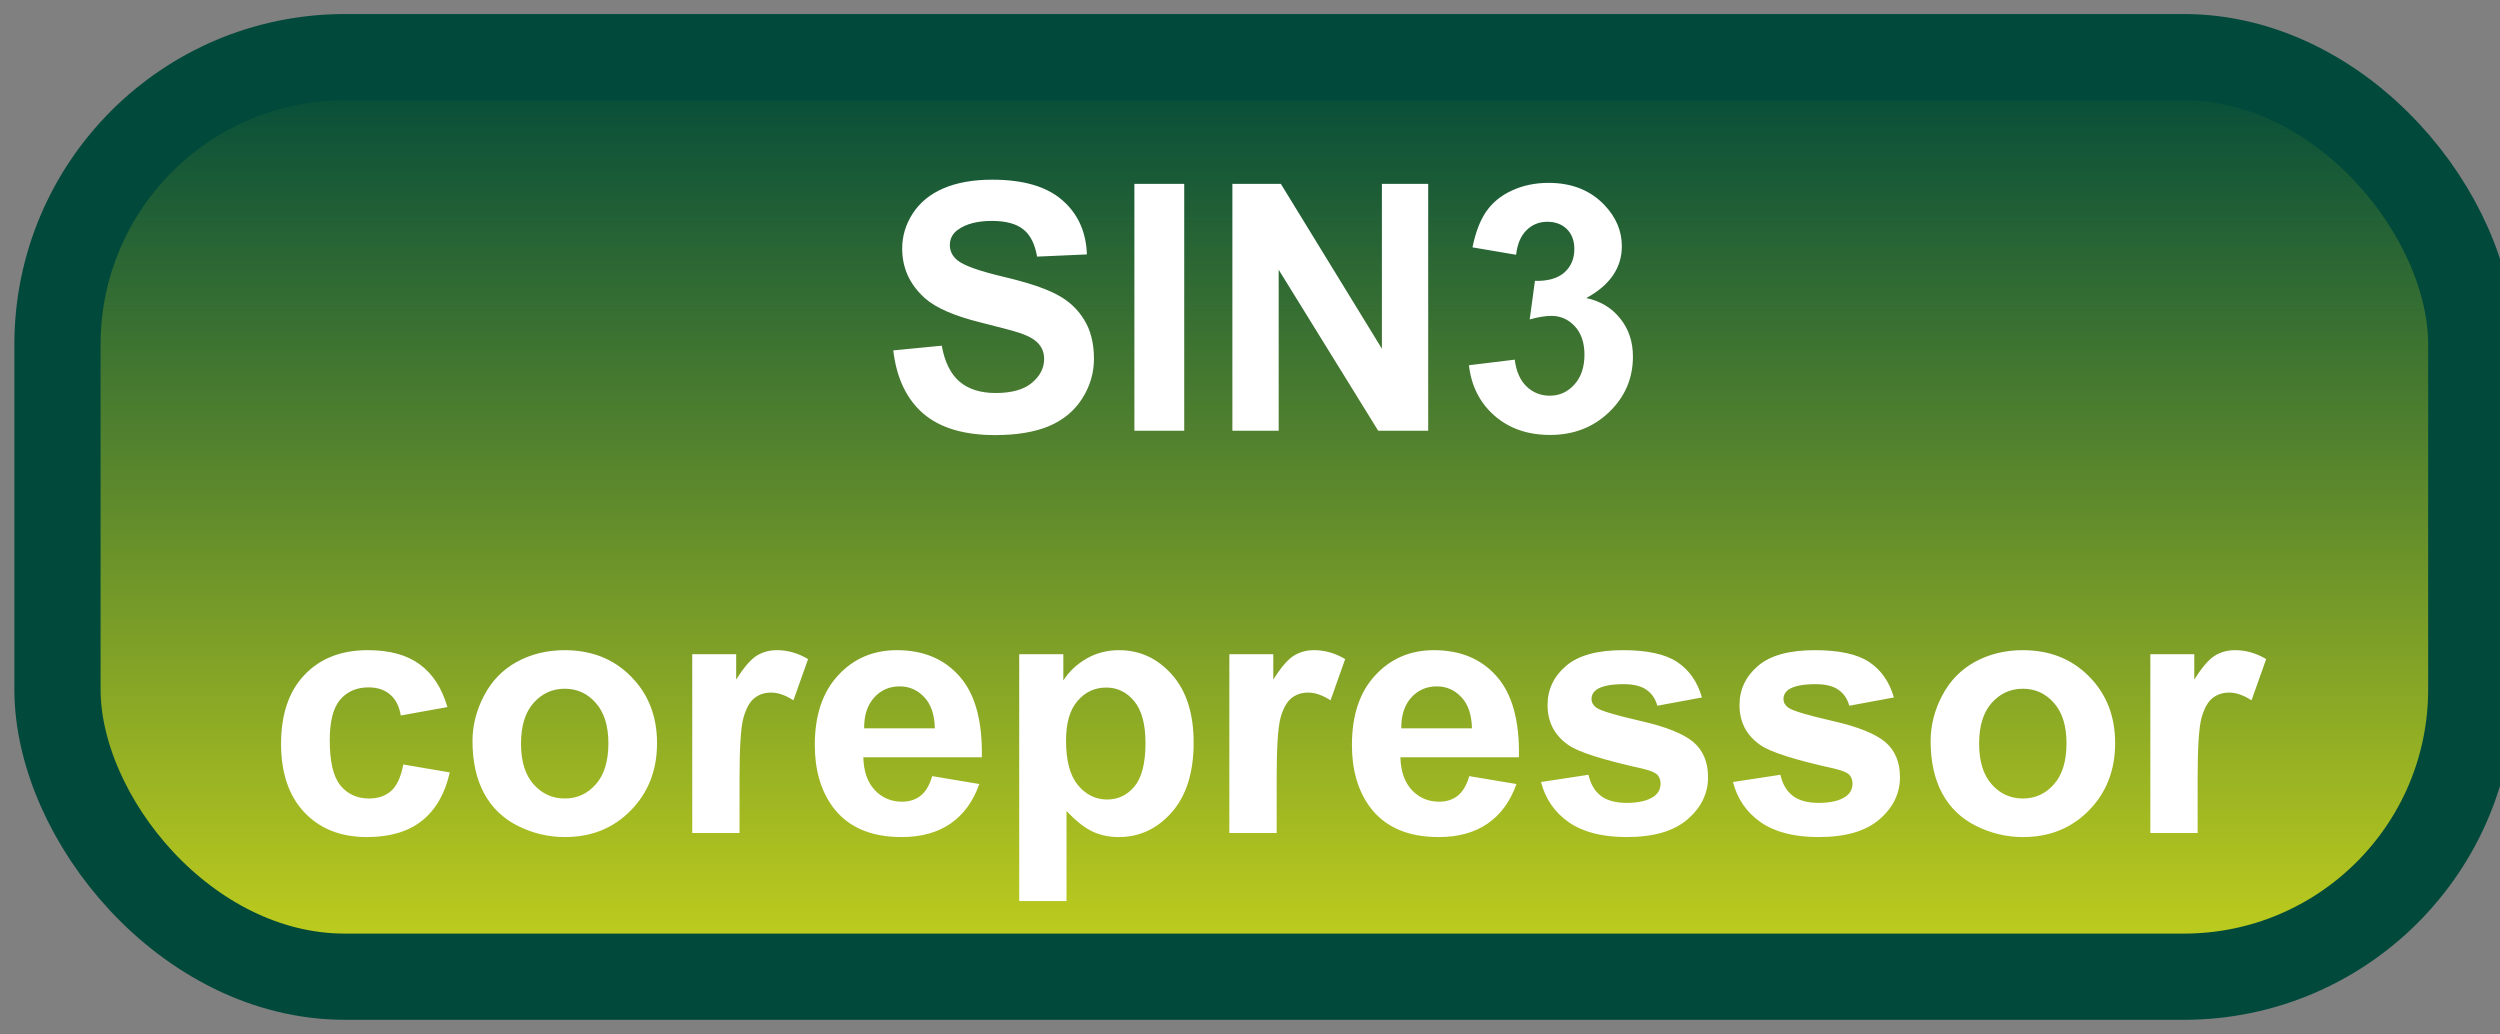 <svg width="87" height="36" viewBox="0 0 87 36" fill="none" xmlns="http://www.w3.org/2000/svg">
<rect x="0" y="0" width="87" height="36" fill="#808080" stroke="none"/>
<rect x="2" y="1.989" width="84" height="32" rx="10" fill="url(#paint0_linear_67_1926)"/>
<rect x="2" y="1.989" width="84" height="32" rx="10" stroke="#00493B" stroke-width="3" stroke-linejoin="round"/>
<path d="M31.086 12.194L32.773 12.03C32.875 12.596 33.08 13.012 33.389 13.278C33.701 13.544 34.121 13.677 34.648 13.677C35.207 13.677 35.627 13.559 35.908 13.325C36.193 13.087 36.336 12.809 36.336 12.493C36.336 12.29 36.275 12.118 36.154 11.977C36.037 11.833 35.83 11.708 35.533 11.602C35.33 11.532 34.867 11.407 34.145 11.227C33.215 10.997 32.562 10.714 32.188 10.378C31.66 9.905 31.396 9.329 31.396 8.649C31.396 8.212 31.52 7.803 31.766 7.425C32.016 7.042 32.373 6.751 32.838 6.552C33.307 6.352 33.871 6.253 34.531 6.253C35.609 6.253 36.42 6.489 36.963 6.962C37.51 7.434 37.797 8.065 37.824 8.854L36.09 8.93C36.016 8.489 35.855 8.173 35.609 7.981C35.367 7.786 35.002 7.688 34.514 7.688C34.01 7.688 33.615 7.792 33.33 7.999C33.147 8.132 33.055 8.309 33.055 8.532C33.055 8.735 33.141 8.909 33.312 9.053C33.531 9.237 34.062 9.428 34.906 9.628C35.75 9.827 36.373 10.034 36.775 10.249C37.182 10.46 37.498 10.751 37.725 11.122C37.955 11.489 38.07 11.944 38.07 12.487C38.07 12.979 37.934 13.44 37.66 13.87C37.387 14.3 37 14.62 36.5 14.831C36 15.038 35.377 15.141 34.631 15.141C33.545 15.141 32.711 14.891 32.129 14.391C31.547 13.887 31.199 13.155 31.086 12.194ZM39.477 14.989V6.399H41.211V14.989H39.477ZM42.887 14.989V6.399H44.574L48.09 12.136V6.399H49.701V14.989H47.961L44.498 9.387V14.989H42.887ZM51.119 12.71L52.713 12.516C52.764 12.923 52.9 13.233 53.123 13.448C53.346 13.663 53.615 13.77 53.932 13.77C54.272 13.77 54.557 13.641 54.787 13.383C55.022 13.126 55.139 12.778 55.139 12.341C55.139 11.927 55.027 11.598 54.805 11.356C54.582 11.114 54.31 10.993 53.99 10.993C53.779 10.993 53.527 11.034 53.234 11.116L53.416 9.774C53.861 9.786 54.201 9.69 54.435 9.487C54.67 9.28 54.787 9.007 54.787 8.667C54.787 8.378 54.701 8.147 54.529 7.975C54.357 7.803 54.129 7.718 53.844 7.718C53.562 7.718 53.322 7.815 53.123 8.011C52.924 8.206 52.803 8.491 52.76 8.866L51.242 8.608C51.348 8.089 51.506 7.675 51.717 7.366C51.932 7.053 52.228 6.809 52.607 6.634C52.99 6.454 53.418 6.364 53.891 6.364C54.699 6.364 55.348 6.622 55.836 7.137C56.238 7.559 56.44 8.036 56.44 8.567C56.44 9.321 56.027 9.923 55.203 10.372C55.695 10.477 56.088 10.714 56.381 11.081C56.678 11.448 56.826 11.891 56.826 12.411C56.826 13.165 56.551 13.807 56 14.339C55.449 14.87 54.764 15.136 53.943 15.136C53.166 15.136 52.522 14.913 52.01 14.467C51.498 14.018 51.201 13.432 51.119 12.71ZM15.57 24.606L13.947 24.899C13.893 24.575 13.768 24.331 13.572 24.167C13.381 24.003 13.131 23.921 12.822 23.921C12.412 23.921 12.084 24.063 11.838 24.348C11.596 24.63 11.475 25.102 11.475 25.766C11.475 26.505 11.598 27.026 11.844 27.331C12.094 27.636 12.428 27.788 12.846 27.788C13.158 27.788 13.414 27.7 13.613 27.524C13.812 27.345 13.953 27.038 14.035 26.604L15.652 26.88C15.484 27.622 15.162 28.182 14.685 28.561C14.209 28.94 13.57 29.13 12.77 29.13C11.859 29.13 11.133 28.843 10.59 28.268C10.051 27.694 9.781 26.899 9.781 25.884C9.781 24.856 10.053 24.057 10.596 23.487C11.139 22.913 11.873 22.626 12.799 22.626C13.557 22.626 14.158 22.79 14.604 23.118C15.053 23.442 15.375 23.938 15.57 24.606ZM16.443 25.79C16.443 25.243 16.578 24.714 16.848 24.202C17.117 23.69 17.498 23.3 17.99 23.03C18.486 22.761 19.039 22.626 19.648 22.626C20.59 22.626 21.361 22.932 21.963 23.546C22.564 24.155 22.865 24.927 22.865 25.86C22.865 26.802 22.561 27.583 21.951 28.204C21.346 28.821 20.582 29.13 19.66 29.13C19.09 29.13 18.545 29.001 18.025 28.743C17.51 28.485 17.117 28.108 16.848 27.612C16.578 27.112 16.443 26.505 16.443 25.79ZM18.131 25.878C18.131 26.495 18.277 26.968 18.57 27.296C18.863 27.624 19.225 27.788 19.654 27.788C20.084 27.788 20.443 27.624 20.732 27.296C21.025 26.968 21.172 26.491 21.172 25.866C21.172 25.257 21.025 24.788 20.732 24.46C20.443 24.132 20.084 23.968 19.654 23.968C19.225 23.968 18.863 24.132 18.57 24.46C18.277 24.788 18.131 25.261 18.131 25.878ZM25.736 28.989H24.09V22.766H25.619V23.651C25.881 23.233 26.115 22.958 26.322 22.825C26.533 22.692 26.771 22.626 27.037 22.626C27.412 22.626 27.773 22.729 28.121 22.936L27.611 24.372C27.334 24.192 27.076 24.102 26.838 24.102C26.607 24.102 26.412 24.167 26.252 24.296C26.092 24.421 25.965 24.649 25.871 24.981C25.781 25.313 25.736 26.009 25.736 27.067V28.989ZM32.44 27.009L34.08 27.284C33.869 27.886 33.535 28.345 33.078 28.661C32.625 28.973 32.057 29.13 31.373 29.13C30.291 29.13 29.49 28.776 28.971 28.069C28.561 27.503 28.355 26.788 28.355 25.925C28.355 24.893 28.625 24.087 29.164 23.505C29.703 22.919 30.385 22.626 31.209 22.626C32.135 22.626 32.865 22.932 33.4 23.546C33.935 24.155 34.191 25.091 34.168 26.352H30.043C30.055 26.841 30.188 27.221 30.441 27.495C30.695 27.764 31.012 27.899 31.391 27.899C31.648 27.899 31.865 27.829 32.041 27.688C32.217 27.548 32.35 27.321 32.44 27.009ZM32.533 25.345C32.522 24.868 32.398 24.507 32.164 24.261C31.93 24.011 31.645 23.886 31.309 23.886C30.949 23.886 30.652 24.016 30.418 24.278C30.184 24.54 30.068 24.895 30.072 25.345H32.533ZM35.469 22.766H37.004V23.68C37.203 23.368 37.473 23.114 37.812 22.919C38.152 22.723 38.529 22.626 38.943 22.626C39.666 22.626 40.279 22.909 40.783 23.475C41.287 24.042 41.539 24.831 41.539 25.843C41.539 26.882 41.285 27.69 40.777 28.268C40.27 28.843 39.654 29.13 38.932 29.13C38.588 29.13 38.275 29.061 37.994 28.925C37.717 28.788 37.424 28.553 37.115 28.221V31.356H35.469V22.766ZM37.098 25.772C37.098 26.471 37.236 26.989 37.514 27.325C37.791 27.657 38.129 27.823 38.527 27.823C38.91 27.823 39.228 27.671 39.482 27.366C39.736 27.057 39.863 26.553 39.863 25.854C39.863 25.202 39.732 24.718 39.471 24.401C39.209 24.085 38.885 23.927 38.498 23.927C38.096 23.927 37.762 24.083 37.496 24.395C37.23 24.704 37.098 25.163 37.098 25.772ZM44.428 28.989H42.781V22.766H44.31V23.651C44.572 23.233 44.807 22.958 45.014 22.825C45.225 22.692 45.463 22.626 45.728 22.626C46.103 22.626 46.465 22.729 46.812 22.936L46.303 24.372C46.025 24.192 45.768 24.102 45.529 24.102C45.299 24.102 45.103 24.167 44.943 24.296C44.783 24.421 44.656 24.649 44.562 24.981C44.473 25.313 44.428 26.009 44.428 27.067V28.989ZM51.131 27.009L52.772 27.284C52.56 27.886 52.227 28.345 51.77 28.661C51.316 28.973 50.748 29.13 50.065 29.13C48.982 29.13 48.182 28.776 47.662 28.069C47.252 27.503 47.047 26.788 47.047 25.925C47.047 24.893 47.316 24.087 47.855 23.505C48.395 22.919 49.076 22.626 49.9 22.626C50.826 22.626 51.557 22.932 52.092 23.546C52.627 24.155 52.883 25.091 52.859 26.352H48.734C48.746 26.841 48.879 27.221 49.133 27.495C49.387 27.764 49.703 27.899 50.082 27.899C50.34 27.899 50.557 27.829 50.732 27.688C50.908 27.548 51.041 27.321 51.131 27.009ZM51.225 25.345C51.213 24.868 51.09 24.507 50.855 24.261C50.621 24.011 50.336 23.886 50 23.886C49.641 23.886 49.344 24.016 49.109 24.278C48.875 24.54 48.76 24.895 48.764 25.345H51.225ZM53.627 27.214L55.279 26.962C55.35 27.282 55.492 27.526 55.707 27.694C55.922 27.858 56.223 27.94 56.609 27.94C57.035 27.94 57.355 27.862 57.57 27.706C57.715 27.596 57.787 27.45 57.787 27.266C57.787 27.141 57.748 27.038 57.67 26.956C57.588 26.878 57.404 26.805 57.119 26.739C55.791 26.446 54.949 26.178 54.594 25.936C54.102 25.6 53.855 25.134 53.855 24.536C53.855 23.997 54.068 23.544 54.494 23.177C54.92 22.809 55.58 22.626 56.475 22.626C57.326 22.626 57.959 22.764 58.373 23.042C58.787 23.319 59.072 23.729 59.228 24.272L57.676 24.559C57.609 24.317 57.482 24.132 57.295 24.003C57.111 23.874 56.848 23.809 56.504 23.809C56.07 23.809 55.76 23.87 55.572 23.991C55.447 24.077 55.385 24.188 55.385 24.325C55.385 24.442 55.44 24.542 55.549 24.624C55.697 24.733 56.209 24.887 57.084 25.087C57.963 25.286 58.576 25.53 58.924 25.819C59.268 26.112 59.44 26.52 59.44 27.044C59.44 27.614 59.201 28.104 58.725 28.514C58.248 28.925 57.543 29.13 56.609 29.13C55.762 29.13 55.09 28.958 54.594 28.614C54.102 28.27 53.779 27.803 53.627 27.214ZM60.307 27.214L61.959 26.962C62.029 27.282 62.172 27.526 62.387 27.694C62.602 27.858 62.902 27.94 63.289 27.94C63.715 27.94 64.035 27.862 64.25 27.706C64.394 27.596 64.467 27.45 64.467 27.266C64.467 27.141 64.428 27.038 64.35 26.956C64.268 26.878 64.084 26.805 63.799 26.739C62.471 26.446 61.629 26.178 61.273 25.936C60.781 25.6 60.535 25.134 60.535 24.536C60.535 23.997 60.748 23.544 61.174 23.177C61.6 22.809 62.26 22.626 63.154 22.626C64.006 22.626 64.639 22.764 65.053 23.042C65.467 23.319 65.752 23.729 65.908 24.272L64.356 24.559C64.289 24.317 64.162 24.132 63.975 24.003C63.791 23.874 63.527 23.809 63.184 23.809C62.75 23.809 62.44 23.87 62.252 23.991C62.127 24.077 62.065 24.188 62.065 24.325C62.065 24.442 62.119 24.542 62.228 24.624C62.377 24.733 62.889 24.887 63.764 25.087C64.643 25.286 65.256 25.53 65.603 25.819C65.947 26.112 66.119 26.52 66.119 27.044C66.119 27.614 65.881 28.104 65.404 28.514C64.928 28.925 64.223 29.13 63.289 29.13C62.441 29.13 61.77 28.958 61.273 28.614C60.781 28.27 60.459 27.803 60.307 27.214ZM67.186 25.79C67.186 25.243 67.32 24.714 67.59 24.202C67.859 23.69 68.24 23.3 68.732 23.03C69.228 22.761 69.781 22.626 70.391 22.626C71.332 22.626 72.103 22.932 72.705 23.546C73.307 24.155 73.607 24.927 73.607 25.86C73.607 26.802 73.303 27.583 72.693 28.204C72.088 28.821 71.324 29.13 70.402 29.13C69.832 29.13 69.287 29.001 68.768 28.743C68.252 28.485 67.859 28.108 67.59 27.612C67.32 27.112 67.186 26.505 67.186 25.79ZM68.873 25.878C68.873 26.495 69.019 26.968 69.312 27.296C69.606 27.624 69.967 27.788 70.397 27.788C70.826 27.788 71.186 27.624 71.475 27.296C71.768 26.968 71.914 26.491 71.914 25.866C71.914 25.257 71.768 24.788 71.475 24.46C71.186 24.132 70.826 23.968 70.397 23.968C69.967 23.968 69.606 24.132 69.312 24.46C69.019 24.788 68.873 25.261 68.873 25.878ZM76.478 28.989H74.832V22.766H76.361V23.651C76.623 23.233 76.857 22.958 77.064 22.825C77.275 22.692 77.514 22.626 77.779 22.626C78.154 22.626 78.516 22.729 78.863 22.936L78.353 24.372C78.076 24.192 77.818 24.102 77.58 24.102C77.35 24.102 77.154 24.167 76.994 24.296C76.834 24.421 76.707 24.649 76.613 24.981C76.523 25.313 76.478 26.009 76.478 27.067V28.989Z" fill="white"/>
<defs>
<linearGradient id="paint0_linear_67_1926" x1="44" y1="1.989" x2="44" y2="33.989" gradientUnits="userSpaceOnUse">
<stop stop-color="#00493B"/>
<stop offset="1" stop-color="#C5D11C"/>
</linearGradient>
</defs>
</svg>
